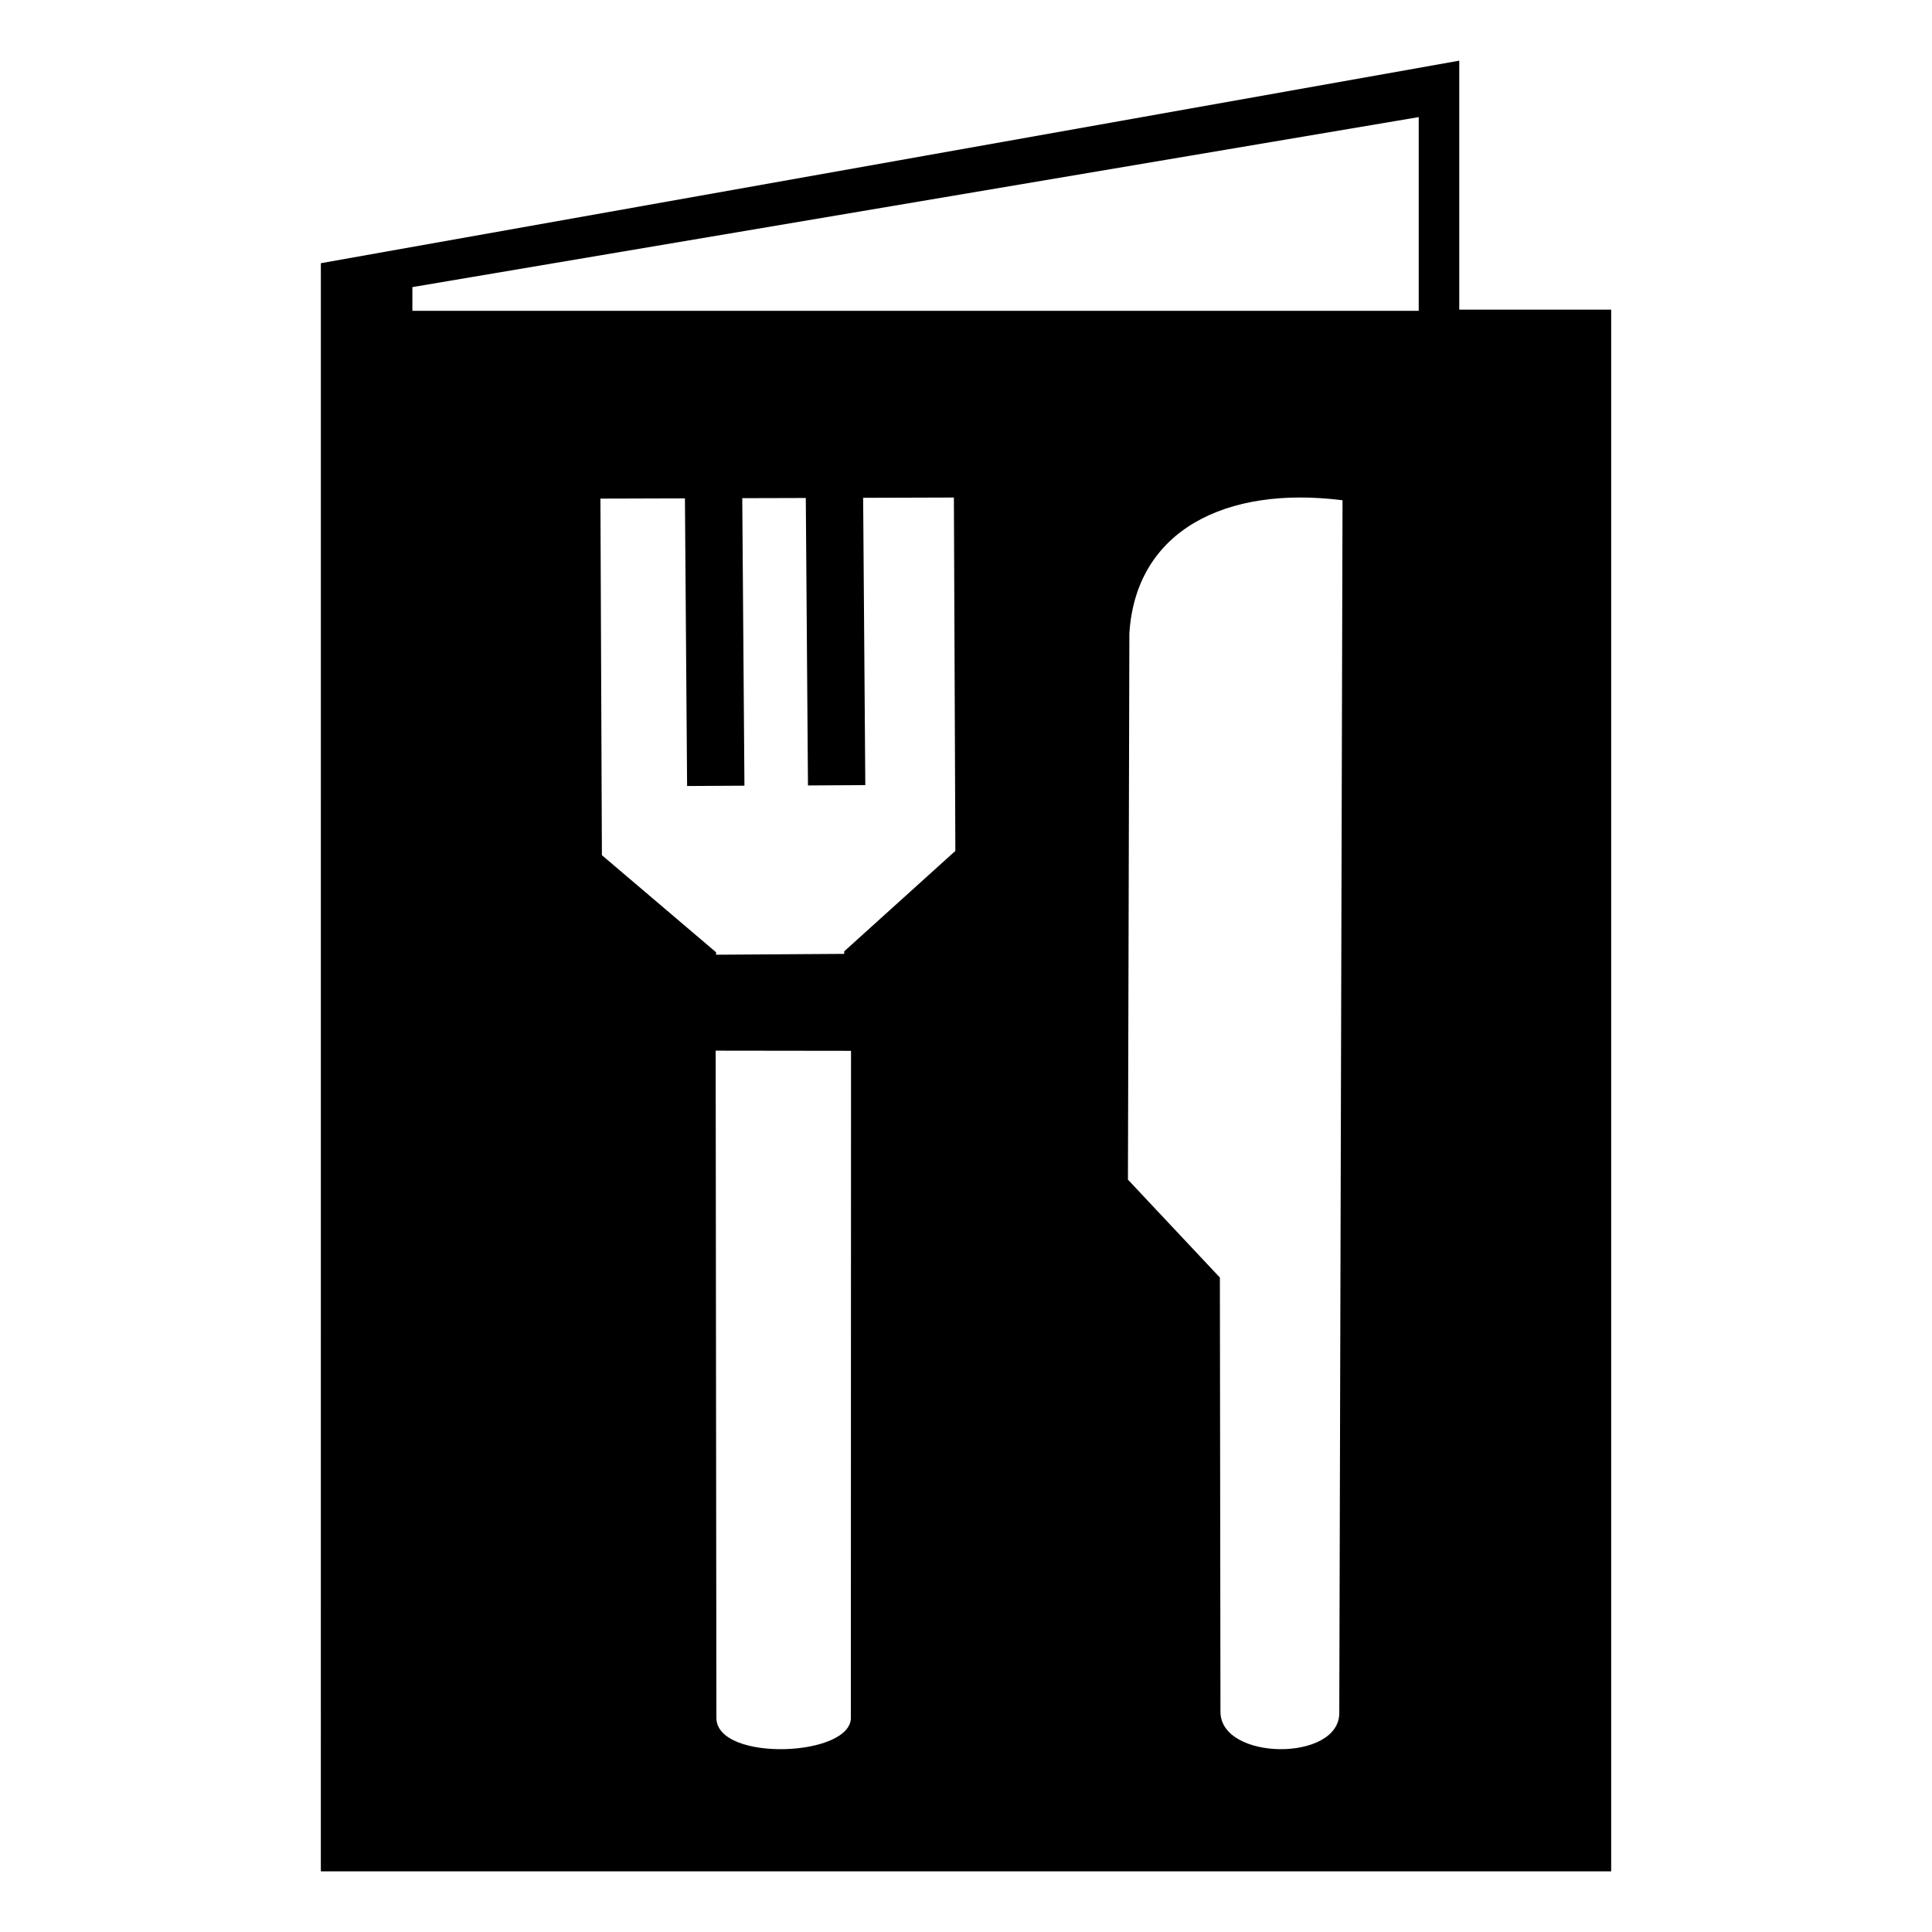 <svg xmlns="http://www.w3.org/2000/svg" xmlns:xlink="http://www.w3.org/1999/xlink" xml:space="preserve" width="100px" height="100px" style="shape-rendering:geometricPrecision; text-rendering:geometricPrecision; image-rendering:optimizeQuality; fill-rule:evenodd; clip-rule:evenodd" viewBox="0 0 100 100">
 <defs>
  <style type="text/css">
   
    .fil0 {fill:black}
   
  </style>
 </defs>
 <g id="Layer_x0020_1">
  <path class="fil0" d="M16.608 13.623l58.923 -10.483 0 12.886 7.863 0 0 80.835 -66.787 0 0.001 -83.238zm52.881 12.271l-0.168 62.777c-0.006,2.526 -6.124,2.467 -6.15,-0.053l-0.03 -22.492 -4.759 -5.068 0.074 -28.259c0.324,-5.349 4.998,-7.673 11.032,-6.905zm-38.411 -0.086l4.374 -0.013 0.112 14.889 2.968 -0.017 -0.113 -14.882 3.289 -0.009 0.112 14.879 2.968 -0.018 -0.112 -14.871 4.697 -0.014 0.076 18.291 -5.753 5.198 0.001 0.131 -6.633 0.044 0 -0.126 -5.91 -5.026 -0.076 -18.455zm12.971 28.583l-0.009 34.448c0.155,2.104 -6.932,2.388 -6.959,0.089l-0.038 -34.546 7.006 0.009zm-22.704 -39.531l52.088 -8.799 0 10.028 -52.088 0 0 -1.228z"/>
 </g>
</svg>